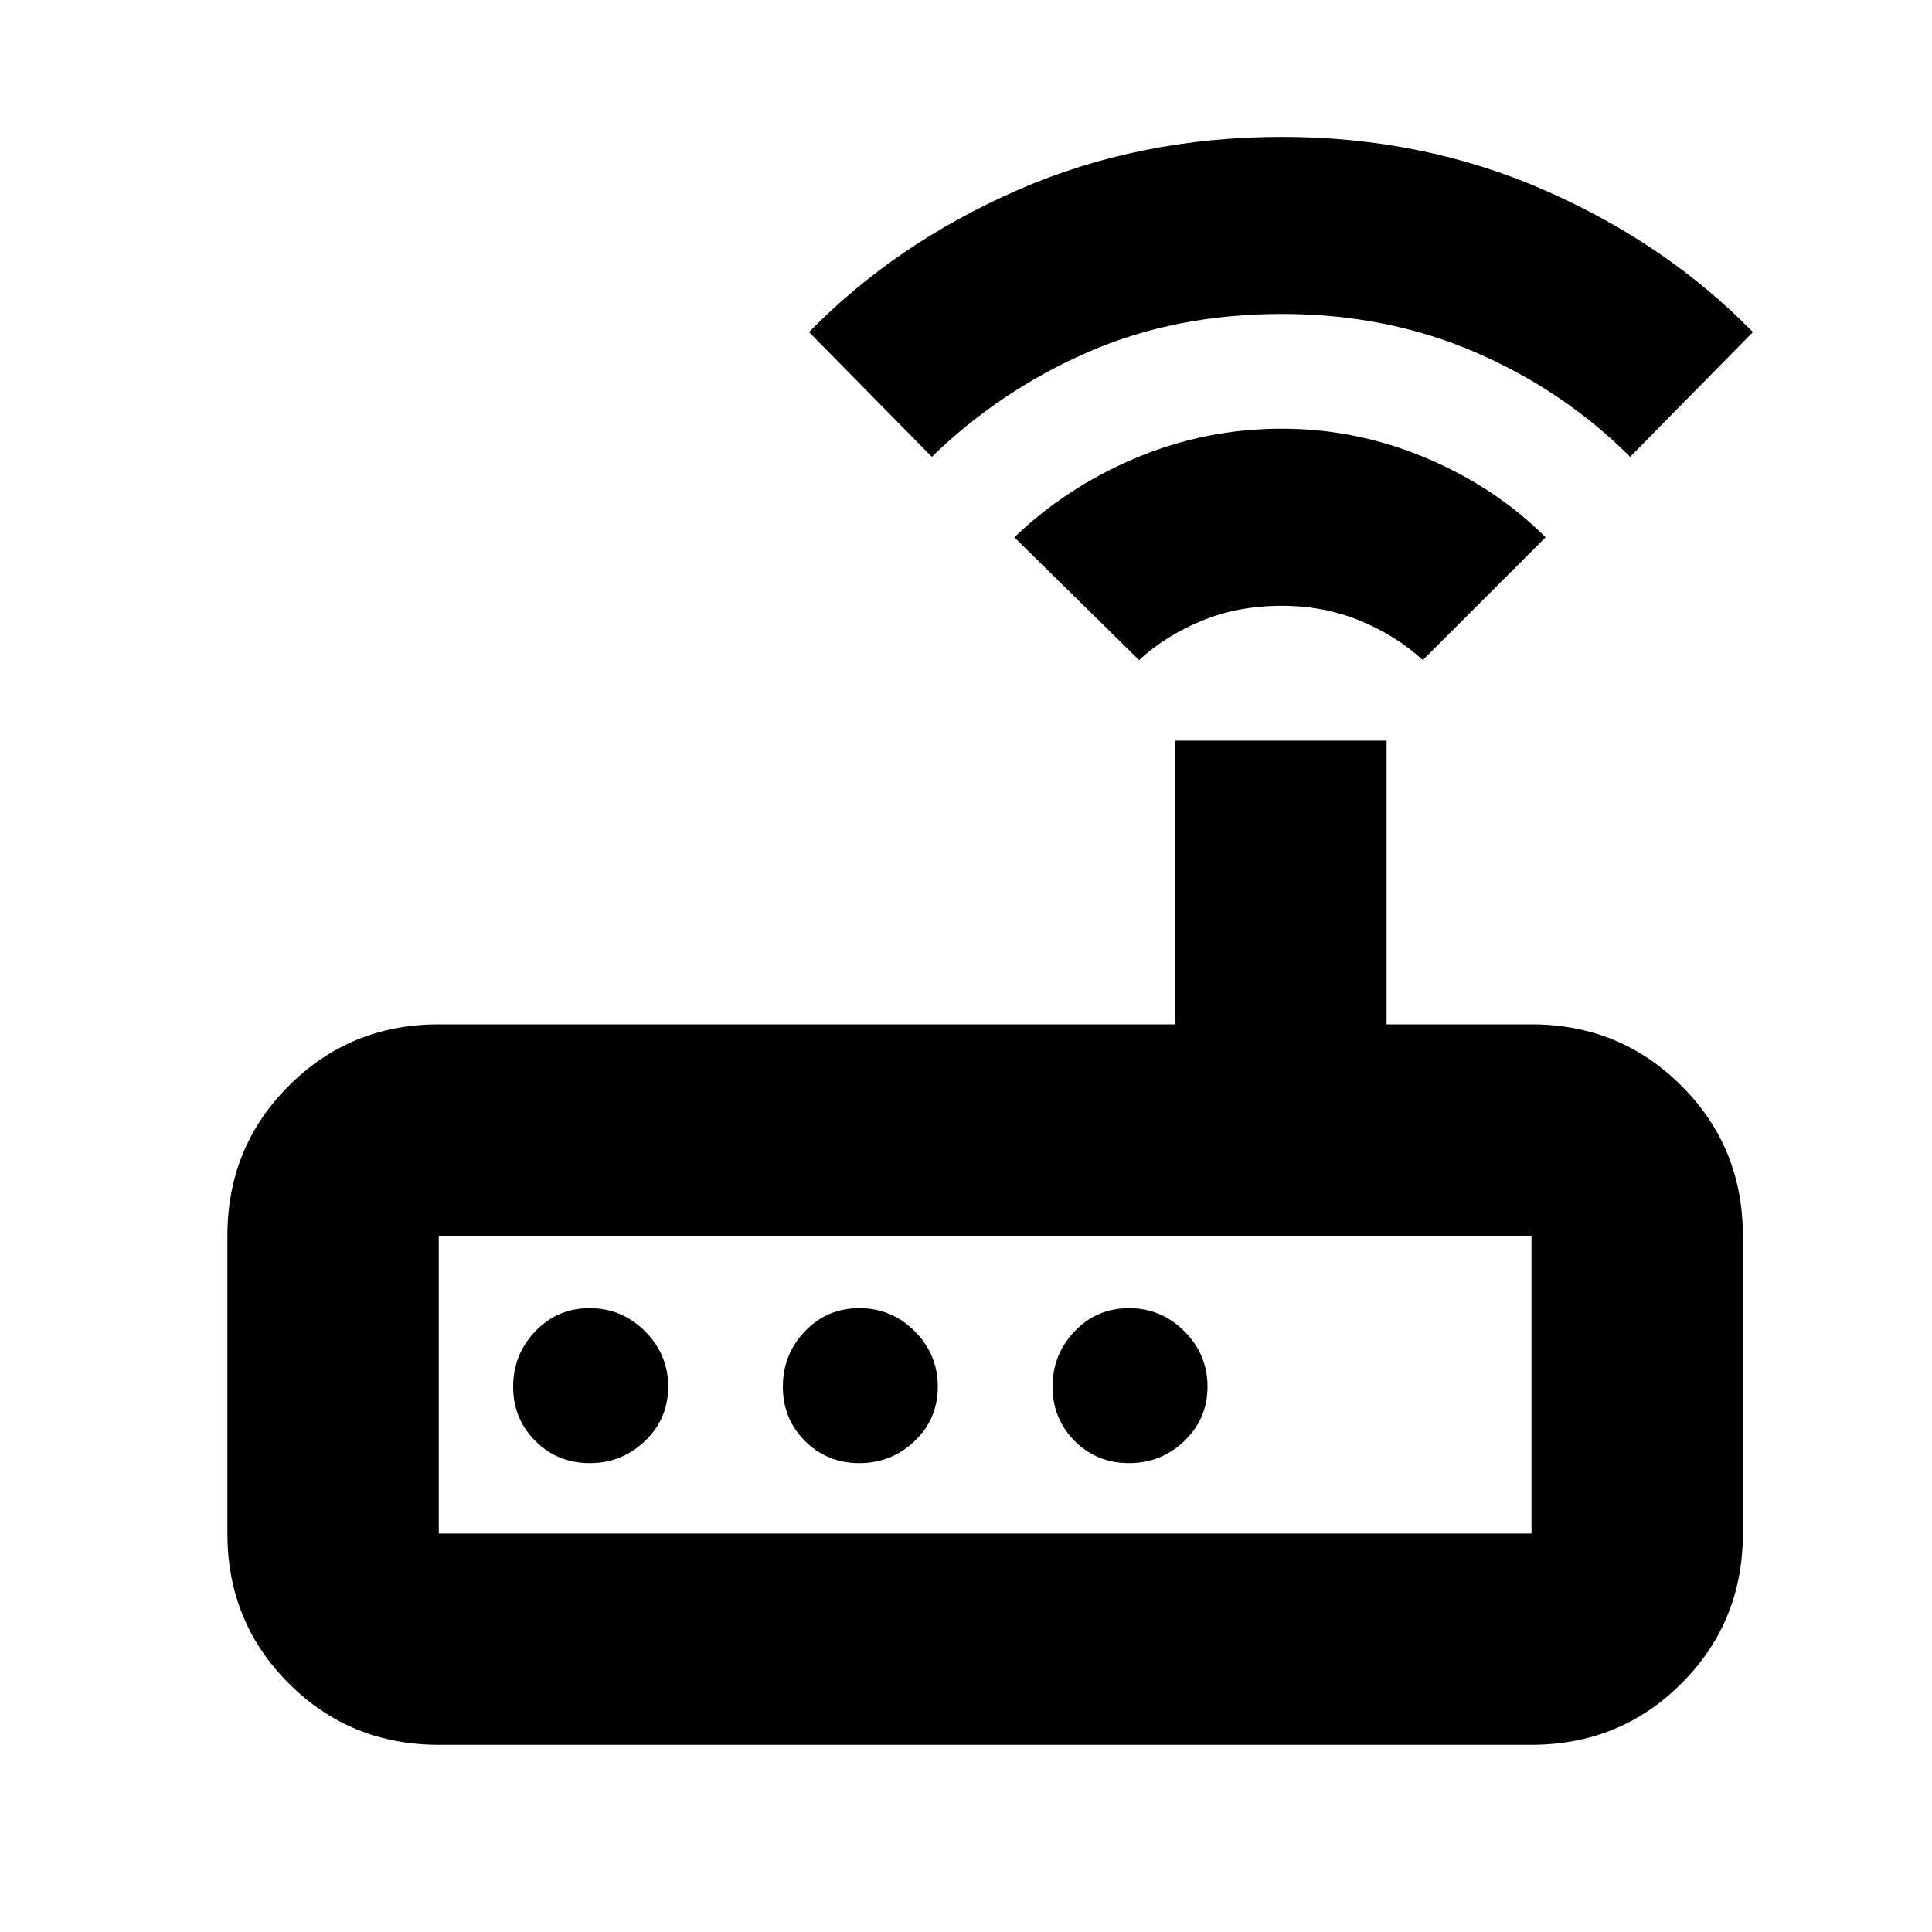<svg xmlns="http://www.w3.org/2000/svg" height="20" width="20"><path d="M4.542 18.062Q3.625 18.062 2.99 17.427Q2.354 16.792 2.354 15.875V12.792Q2.354 11.875 2.99 11.24Q3.625 10.604 4.542 10.604H12.167V7.667H14.354V10.604H15.854Q16.771 10.604 17.406 11.24Q18.042 11.875 18.042 12.792V15.875Q18.042 16.792 17.406 17.427Q16.771 18.062 15.854 18.062ZM15.854 15.875Q15.854 15.875 15.854 15.875Q15.854 15.875 15.854 15.875V12.792Q15.854 12.792 15.854 12.792Q15.854 12.792 15.854 12.792H4.542Q4.542 12.792 4.542 12.792Q4.542 12.792 4.542 12.792V15.875Q4.542 15.875 4.542 15.875Q4.542 15.875 4.542 15.875ZM6.917 14.354Q6.917 14.021 6.677 13.781Q6.438 13.542 6.104 13.542Q5.771 13.542 5.542 13.781Q5.312 14.021 5.312 14.354Q5.312 14.688 5.542 14.917Q5.771 15.146 6.104 15.146Q6.438 15.146 6.677 14.917Q6.917 14.688 6.917 14.354ZM9.708 14.354Q9.708 14.021 9.469 13.781Q9.229 13.542 8.896 13.542Q8.562 13.542 8.333 13.781Q8.104 14.021 8.104 14.354Q8.104 14.688 8.333 14.917Q8.562 15.146 8.896 15.146Q9.229 15.146 9.469 14.917Q9.708 14.688 9.708 14.354ZM11.688 15.146Q12.021 15.146 12.26 14.917Q12.5 14.688 12.5 14.354Q12.5 14.021 12.26 13.781Q12.021 13.542 11.688 13.542Q11.354 13.542 11.125 13.781Q10.896 14.021 10.896 14.354Q10.896 14.688 11.125 14.917Q11.354 15.146 11.688 15.146ZM11.792 6.833 10.5 5.562Q11.042 5.042 11.76 4.74Q12.479 4.438 13.271 4.438Q14.042 4.438 14.76 4.74Q15.479 5.042 16 5.562L14.729 6.833Q14.458 6.583 14.083 6.427Q13.708 6.271 13.271 6.271Q12.812 6.271 12.438 6.427Q12.062 6.583 11.792 6.833ZM9.646 4.729 8.375 3.438Q9.271 2.521 10.531 1.969Q11.792 1.417 13.271 1.417Q14.729 1.417 15.99 1.969Q17.25 2.521 18.146 3.438L16.875 4.729Q16.188 4.042 15.271 3.646Q14.354 3.25 13.271 3.25Q12.167 3.25 11.26 3.646Q10.354 4.042 9.646 4.729ZM4.542 15.875Q4.542 15.875 4.542 15.875Q4.542 15.875 4.542 15.875V12.792Q4.542 12.792 4.542 12.792Q4.542 12.792 4.542 12.792Q4.542 12.792 4.542 12.792Q4.542 12.792 4.542 12.792V15.875Q4.542 15.875 4.542 15.875Q4.542 15.875 4.542 15.875Z"/></svg>